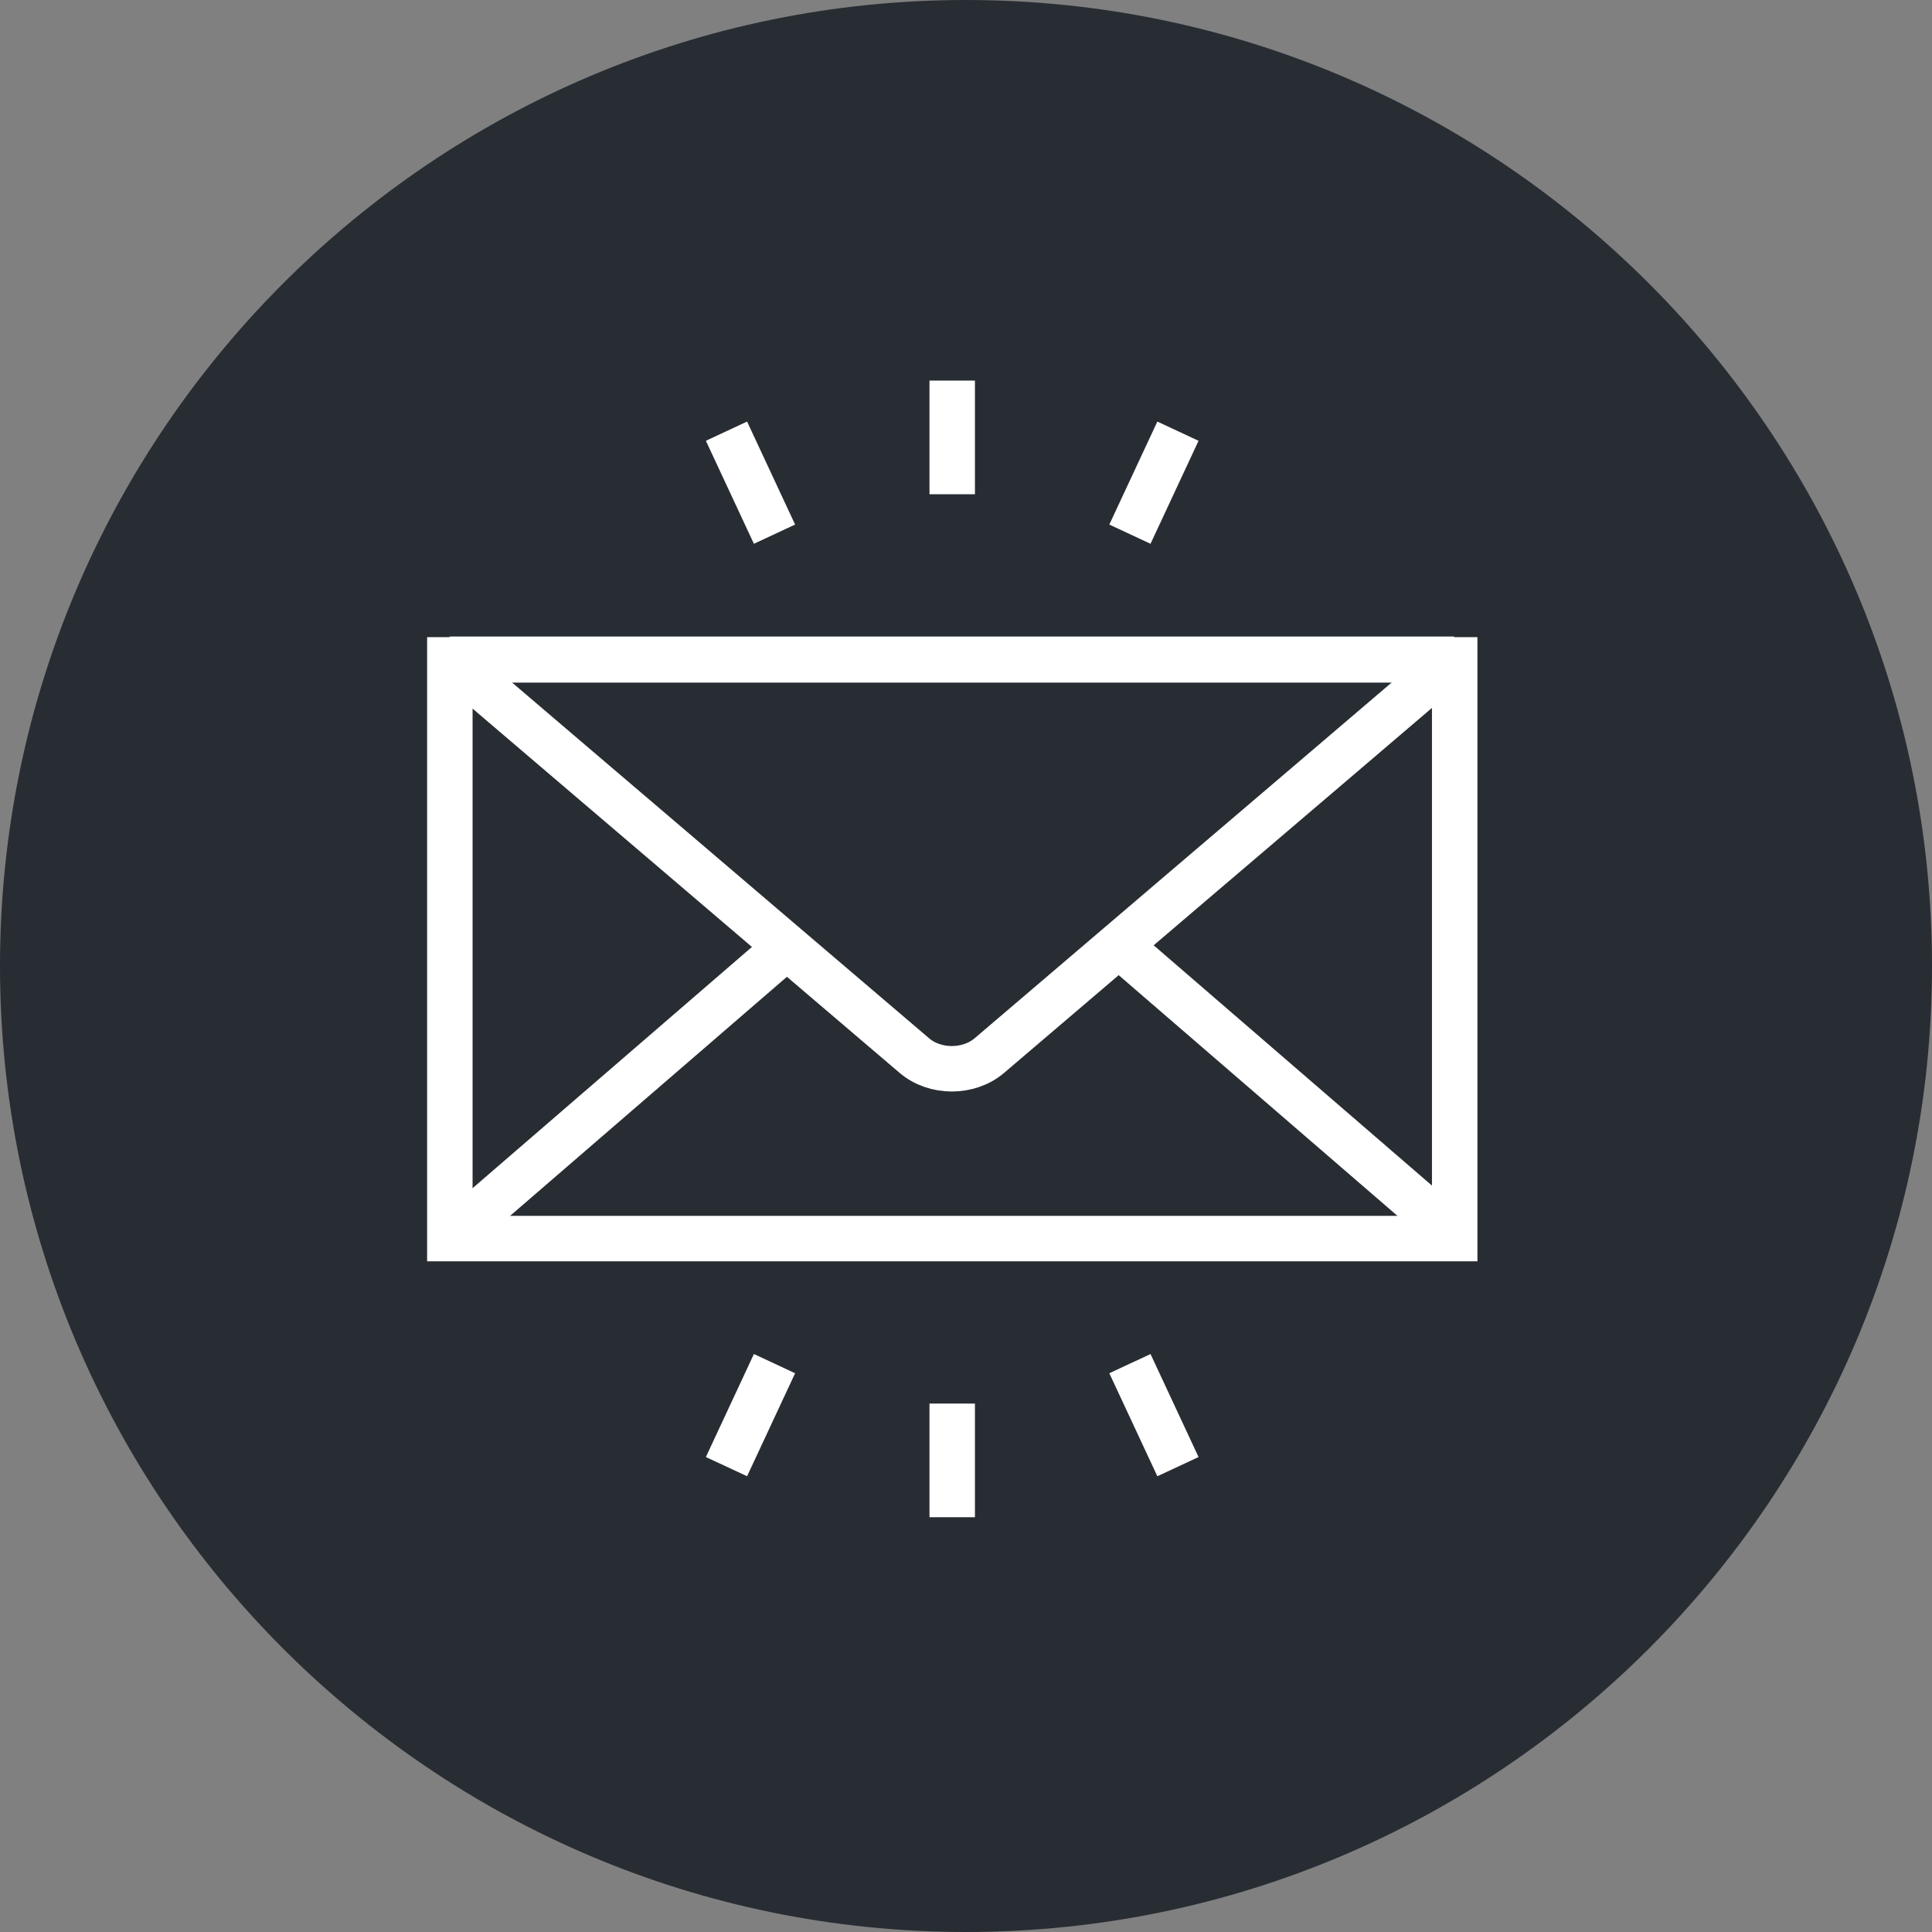 <?xml version="1.0" encoding="utf-8"?>
<!-- Generator: Adobe Illustrator 16.0.0, SVG Export Plug-In . SVG Version: 6.00 Build 0)  -->
<!DOCTYPE svg PUBLIC "-//W3C//DTD SVG 1.1//EN" "http://www.w3.org/Graphics/SVG/1.1/DTD/svg11.dtd">
<svg version="1.1" xmlns="http://www.w3.org/2000/svg" xmlns:xlink="http://www.w3.org/1999/xlink" x="0px" y="0px" width="170px"
	 height="170px" viewBox="0 0 170 170" enable-background="new 0 0 170 170" xml:space="preserve">
<rect x="0" y="0" width="170" height="170" fill="#808080" stroke="none"/>
<g id="Background">
</g>
<g id="Circle">
	<g>
		<path fill="#282D33" d="M85,170c-46.869,0-85-38.131-85-85S38.131,0,85,0s85,38.131,85,85S131.869,170,85,170z"/>
	</g>
</g>
<g id="TEXT">
</g>
<g id="Icons">
	<g>
		<g>
			<g>
				<rect x="39.583" y="58.064" fill="none" stroke="#FFFFFF" stroke-width="4" width="88.418" height="50.921"/>
				<path fill="none" stroke="#FFFFFF" stroke-width="4" stroke-linejoin="bevel" d="M127.938,58.008h-4.333H88.092
					c-1.195,0-2.766,0-4.337,0c-1.571,0-3.141,0-4.333,0H43.907h-4.334l11.046,9.426l7.749,6.607
					c0.904,0.774,2.101,1.793,3.295,2.812l10.314,8.8l8.48,7.23c1.812,1.547,4.781,1.547,6.597,0l8.478-7.23l10.314-8.8
					c1.198-1.019,2.392-2.037,3.3-2.812l7.746-6.607L127.938,58.008z"/>
			</g>
			<line fill="none" stroke="#FFFFFF" stroke-width="4" x1="39.917" y1="108.631" x2="69.347" y2="83.218"/>
			<line fill="none" stroke="#FFFFFF" stroke-width="4" x1="127.931" y1="108.631" x2="98.499" y2="83.218"/>
		</g>
		<g>
			<line fill="none" stroke="#FFFFFF" stroke-width="4" x1="83.787" y1="43.489" x2="83.787" y2="33.489"/>
			<g>
				<line fill="none" stroke="#FFFFFF" stroke-width="4" x1="68.15" y1="47.003" x2="63.924" y2="37.94"/>
				<line fill="none" stroke="#FFFFFF" stroke-width="4" x1="99.424" y1="47.003" x2="103.65" y2="37.94"/>
			</g>
			<line fill="none" stroke="#FFFFFF" stroke-width="4" x1="83.787" y1="123.503" x2="83.787" y2="133.503"/>
			<g>
				<line fill="none" stroke="#FFFFFF" stroke-width="4" x1="99.424" y1="119.989" x2="103.65" y2="129.052"/>
				<line fill="none" stroke="#FFFFFF" stroke-width="4" x1="68.15" y1="119.989" x2="63.924" y2="129.052"/>
			</g>
		</g>
	</g>
</g>
</svg>
